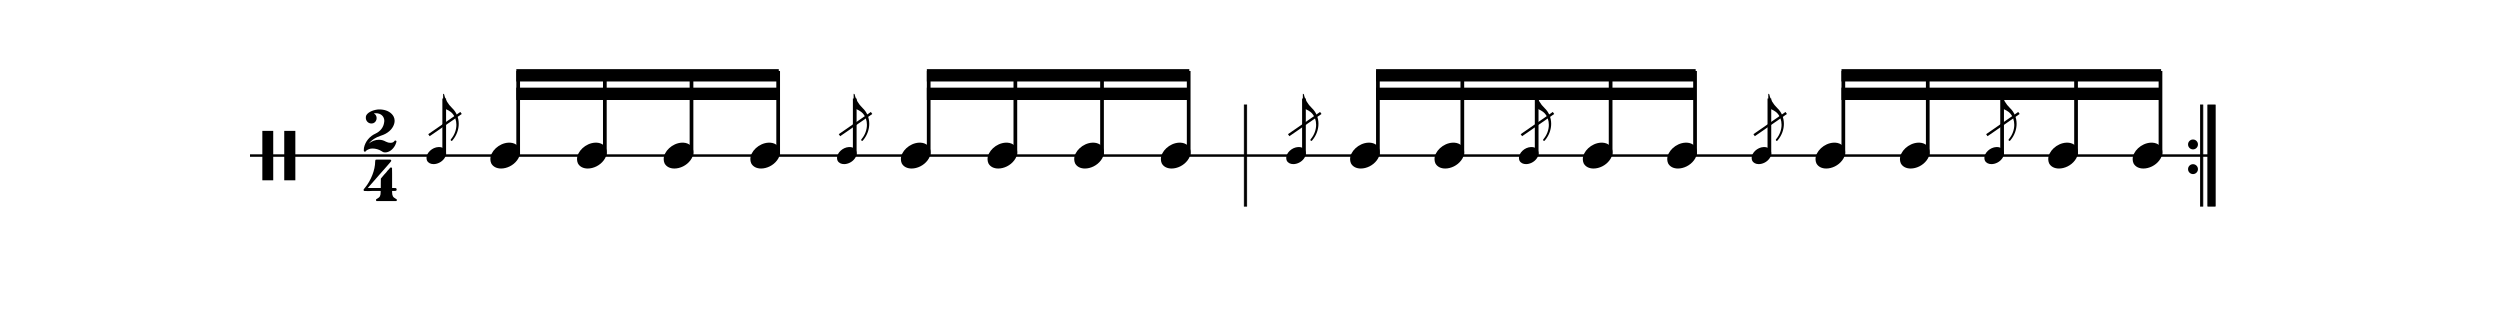 <svg width="750" height="100" viewBox="55 135 800 135">
<path stroke-width="1" fill="none" stroke="black" stroke-dasharray="none" d="M50 198L452.669 198">
</path>
<rect stroke-width="0.3" fill="black" stroke="black" stroke-dasharray="none" x="452.669" y="177.5" width="1" height="41">
</rect>
<path stroke-width="0.3" fill="black" stroke="none" stroke-dasharray="none" d="M55 198M55 198L55 188.006L57.189 188.006L59.406 188.006L59.406 198L59.406 208.022L57.189 208.022L55 208.022L55 198M63.87 198.029L63.87 188.006L66.117 188.006L68.363 188.006L68.363 198.029L68.363 208.022L66.117 208.022L63.87 208.022L63.87 198.029">
</path>
<path stroke-width="0.3" fill="black" stroke="none" stroke-dasharray="none" d="M96.13 198M101.803 179.338C101.918 179.338,102.12 179.338,102.35 179.338C102.811 179.338,103.416 179.338,103.56 179.395C105.72 179.654,107.448 180.749,108.197 182.275C108.456 182.794,108.571 183.341,108.571 183.917C108.571 185.328,107.794 186.941,106.382 188.15C105.403 188.986,104.424 189.504,102.898 189.994C100.91 190.627,99.211 191.75,98.117 193.104C98.117 193.104,98.117 193.133,98.117 193.133C98.117 193.133,98.117 193.133,98.117 193.133C98.117 193.133,98.203 193.104,98.261 193.018C99.355 192.125,100.824 191.606,102.149 191.606C103.243 191.606,104.021 191.808,105.058 192.384C105.691 192.701,106.267 192.845,106.814 192.845C107.045 192.845,107.275 192.845,107.534 192.787C107.909 192.701,108.312 192.413,108.456 192.182C108.542 191.981,108.686 191.894,108.859 191.894C109.09 191.894,109.32 192.067,109.32 192.326C109.32 192.528,109.061 193.248,108.83 193.738C107.909 195.581,106.296 196.733,104.741 196.733C104.626 196.733,104.539 196.733,104.424 196.704C104.021 196.704,103.848 196.589,103.33 196.243C102.235 195.523,100.853 195.149,99.643 195.149C99.125 195.149,98.664 195.206,98.232 195.379C97.656 195.581,97.109 195.926,96.936 196.186C96.85 196.387,96.706 196.445,96.533 196.445C96.389 196.445,96.245 196.387,96.158 196.214L96.101 196.128L96.101 195.725C96.101 195.379,96.13 195.264,96.13 195.149C96.158 195.062,96.187 194.89,96.187 194.746C96.706 192.326,98.462 190.166,100.853 189.101C102.811 188.179,104.107 186.538,104.338 184.464C104.395 184.291,104.395 184.147,104.395 183.974C104.395 182.131,103.013 180.864,101.054 180.864C100.91 180.864,100.738 180.864,100.594 180.864C100.306 180.893,100.219 180.893,100.219 180.95C100.219 180.95,100.219 180.979,100.306 181.037C100.968 181.411,101.285 182.131,101.285 182.822C101.285 183.715,100.824 184.55,99.931 184.896C99.643 184.982,99.355 185.011,99.125 185.011C97.915 185.011,96.907 183.974,96.907 182.736C96.907 182.506,96.907 182.275,96.965 182.016C97.397 180.691,99.442 179.597,101.803 179.338M102.696 198.029L102.754 198.029L102.667 198.029L102.696 198.029M102.696 178.618L102.754 178.618L102.667 178.618L102.696 178.618">
</path>
<path stroke-width="0.3" fill="black" stroke="none" stroke-dasharray="none" d="M96 218M101.011 199.654C101.04 199.626,101.443 199.626,102.682 199.626C103.056 199.626,103.459 199.626,103.978 199.626L106.886 199.626L106.973 199.712C107.117 199.798,107.203 199.942,107.203 200.058C107.203 200.23,107.117 200.346,107.002 200.461C106.973 200.547,106.714 200.778,106.541 201.037L105.014 202.794L103.056 205.011L102.019 206.192L100.464 207.978L98.419 210.31C98.074 210.742,97.699 211.088,97.699 211.088C97.699 211.088,97.699 211.088,97.699 211.088C97.699 211.146,97.958 211.146,100.349 211.146L102.97 211.146L102.97 209.274C102.97 207.373,102.97 207.344,102.998 207.315C103.056 207.229,103.315 206.912,104.323 205.731L104.726 205.299L105.13 204.867L105.734 204.09L106.368 203.427L106.685 203.024C106.8 202.851,106.973 202.822,107.117 202.822C107.29 202.822,107.434 202.909,107.52 203.053C107.549 203.139,107.549 203.197,107.549 205.328C107.549 205.818,107.549 206.422,107.549 207.142L107.549 211.146L108.269 211.146C108.931 211.146,108.96 211.146,109.046 211.174C109.277 211.261,109.392 211.491,109.392 211.75C109.392 211.894,109.363 212.067,109.248 212.182C109.075 212.326,109.046 212.326,108.269 212.326L107.549 212.326L107.549 212.816C107.578 214.285,107.866 214.861,108.989 215.466C109.392 215.667,109.478 215.725,109.478 216.013C109.478 216.214,109.421 216.301,109.277 216.416L109.19 216.445L105.245 216.445L101.328 216.445L101.242 216.416C101.069 216.301,101.04 216.214,101.04 216.013C101.04 215.725,101.069 215.667,101.501 215.466C102.624 214.861,102.912 214.285,102.912 212.816L102.912 212.326L99.6 212.326C98.995 212.384,98.506 212.384,98.102 212.384C96.288 212.384,96.259 212.326,96.23 212.326C96.058 212.269,96 212.096,96 211.894C96 211.894,96 211.894,96 211.894C96 211.693,96 211.693,96.576 211.03C98.995 208.093,100.694 203.83,100.694 200.432C100.694 199.914,100.781 199.741,101.011 199.654M102.739 218.029L102.768 218.029L102.682 218.029L102.739 218.029M102.739 198.618L102.768 198.618L102.682 198.618L102.739 198.618">
</path>
<g class="vf-stavenote" id="vf-auto17807">
<g class="vf-note" pointer-events="bounding-box">
<g class="vf-notehead" pointer-events="bounding-box">
<path stroke-width="0.3" fill="#000000" stroke="none" stroke-dasharray="none" d="M147.342 198M154.699 192.777C154.812 192.777,154.98 192.777,155.008 192.777C155.008 192.777,155.036 192.777,155.036 192.777C155.036 192.777,155.205 192.777,155.345 192.777C157.872 192.918,159.361 194.574,159.361 196.652C159.361 197.663,159.024 198.814,158.181 199.909C156.581 202.072,153.969 203.251,151.695 203.251C149.926 203.251,148.41 202.549,147.679 201.117C147.455 200.555,147.342 200.022,147.342 199.432C147.342 196.371,150.768 192.974,154.699 192.777">
</path>
</g>
</g>
<g class="vf-modifiers">
<g class="vf-stavenote" id="vf-auto17817">
<g class="vf-note" pointer-events="bounding-box">
<g class="vf-stem" pointer-events="bounding-box">
<path stroke-width="1.5" fill="none" stroke="#000000" stroke-dasharray="none" d="M128.66 198L128.66 174.9">
</path>
</g>
<g class="vf-notehead" pointer-events="bounding-box">
<path stroke-width="0.3" fill="#000000" stroke="none" stroke-dasharray="none" d="M121.478 198M126.334 194.553C126.408 194.553,126.519 194.553,126.538 194.553C126.538 194.553,126.556 194.553,126.556 194.553C126.556 194.553,126.668 194.553,126.76 194.553C128.428 194.646,129.41 195.739,129.41 197.11C129.41 197.778,129.188 198.537,128.632 199.26C127.576 200.687,125.852 201.466,124.351 201.466C123.183 201.466,122.183 201.002,121.701 200.057C121.553 199.686,121.478 199.334,121.478 198.945C121.478 196.925,123.739 194.683,126.334 194.553">
</path>
</g>
<g class="vf-flag" pointer-events="bounding-box">
<path stroke-width="0.3" fill="#000000" stroke="none" stroke-dasharray="none" d="M128.66 172.9M128.216 175.884L128.216 172.993L128.29 172.993C128.494 172.993,128.623 173.122,128.66 173.345C129.05 175.198,130.217 177.218,131.83 178.738C133.627 180.424,134.535 182.741,134.535 185.132C134.535 187.393,133.738 189.746,132.126 191.692C131.848 192.063,131.83 192.063,131.644 192.063C131.422 192.063,131.274 191.896,131.274 191.674C131.274 191.507,131.292 191.47,131.477 191.266C132.886 189.561,133.59 187.504,133.59 185.539C133.59 183.797,133.034 182.129,131.885 180.869C131.181 180.091,129.884 179.349,128.234 178.775C128.234 178.756,128.216 178.182,128.216 175.884">
</path>
</g>
</g>
<g class="vf-modifiers">
</g>
</g>
<path stroke-width="1" fill="none" stroke="#000000" stroke-dasharray="none" d="M122.478 189.75L135.478 180.75Z">
</path>
</g>
</g>
<g class="vf-stavenote" id="vf-auto17831">
<g class="vf-note" pointer-events="bounding-box">
<g class="vf-notehead" pointer-events="bounding-box">
<path stroke-width="0.3" fill="#000000" stroke="none" stroke-dasharray="none" d="M182.442 198M189.799 192.777C189.911 192.777,190.079 192.777,190.107 192.777C190.107 192.777,190.136 192.777,190.136 192.777C190.136 192.777,190.304 192.777,190.444 192.777C192.972 192.918,194.46 194.574,194.46 196.652C194.46 197.663,194.123 198.814,193.281 199.909C191.68 202.072,189.069 203.251,186.794 203.251C185.025 203.251,183.509 202.549,182.779 201.117C182.554 200.555,182.442 200.022,182.442 199.432C182.442 196.371,185.867 192.974,189.799 192.777">
</path>
</g>
</g>
<g class="vf-modifiers">
</g>
</g>
<g class="vf-stavenote" id="vf-auto17841">
<g class="vf-note" pointer-events="bounding-box">
<g class="vf-notehead" pointer-events="bounding-box">
<path stroke-width="0.3" fill="#000000" stroke="none" stroke-dasharray="none" d="M217.541 198M224.898 192.777C225.01 192.777,225.179 192.777,225.207 192.777C225.207 192.777,225.235 192.777,225.235 192.777C225.235 192.777,225.403 192.777,225.544 192.777C228.071 192.918,229.559 194.574,229.559 196.652C229.559 197.663,229.222 198.814,228.38 199.909C226.779 202.072,224.168 203.251,221.893 203.251C220.124 203.251,218.608 202.549,217.878 201.117C217.653 200.555,217.541 200.022,217.541 199.432C217.541 196.371,220.967 192.974,224.898 192.777">
</path>
</g>
</g>
<g class="vf-modifiers">
</g>
</g>
<g class="vf-stavenote" id="vf-auto17851">
<g class="vf-note" pointer-events="bounding-box">
<g class="vf-notehead" pointer-events="bounding-box">
<path stroke-width="0.3" fill="#000000" stroke="none" stroke-dasharray="none" d="M252.64 198M259.997 192.777C260.109 192.777,260.278 192.777,260.306 192.777C260.306 192.777,260.334 192.777,260.334 192.777C260.334 192.777,260.502 192.777,260.643 192.777C263.17 192.918,264.658 194.574,264.658 196.652C264.658 197.663,264.321 198.814,263.479 199.909C261.878 202.072,259.267 203.251,256.992 203.251C255.223 203.251,253.707 202.549,252.977 201.117C252.752 200.555,252.64 200.022,252.64 199.432C252.64 196.371,256.066 192.974,259.997 192.777">
</path>
</g>
</g>
<g class="vf-modifiers">
</g>
</g>
<g class="vf-stavenote" id="vf-auto17861">
<g class="vf-note" pointer-events="bounding-box">
<g class="vf-notehead" pointer-events="bounding-box">
<path stroke-width="0.3" fill="#000000" stroke="none" stroke-dasharray="none" d="M313.603 198M320.96 192.777C321.073 192.777,321.241 192.777,321.269 192.777C321.269 192.777,321.297 192.777,321.297 192.777C321.297 192.777,321.466 192.777,321.606 192.777C324.133 192.918,325.622 194.574,325.622 196.652C325.622 197.663,325.285 198.814,324.442 199.909C322.842 202.072,320.23 203.251,317.956 203.251C316.187 203.251,314.67 202.549,313.94 201.117C313.716 200.555,313.603 200.022,313.603 199.432C313.603 196.371,317.029 192.974,320.96 192.777">
</path>
</g>
</g>
<g class="vf-modifiers">
<g class="vf-stavenote" id="vf-auto17871">
<g class="vf-note" pointer-events="bounding-box">
<g class="vf-stem" pointer-events="bounding-box">
<path stroke-width="1.5" fill="none" stroke="#000000" stroke-dasharray="none" d="M294.921 198L294.921 174.9">
</path>
</g>
<g class="vf-notehead" pointer-events="bounding-box">
<path stroke-width="0.3" fill="#000000" stroke="none" stroke-dasharray="none" d="M287.739 198M292.595 194.553C292.669 194.553,292.78 194.553,292.799 194.553C292.799 194.553,292.817 194.553,292.817 194.553C292.817 194.553,292.928 194.553,293.021 194.553C294.689 194.646,295.671 195.739,295.671 197.11C295.671 197.778,295.449 198.537,294.893 199.26C293.836 200.687,292.113 201.466,290.612 201.466C289.444 201.466,288.443 201.002,287.962 200.057C287.813 199.686,287.739 199.334,287.739 198.945C287.739 196.925,290 194.683,292.595 194.553">
</path>
</g>
<g class="vf-flag" pointer-events="bounding-box">
<path stroke-width="0.3" fill="#000000" stroke="none" stroke-dasharray="none" d="M294.921 172.9M294.476 175.884L294.476 172.993L294.551 172.993C294.754 172.993,294.884 173.122,294.921 173.345C295.31 175.198,296.478 177.218,298.09 178.738C299.888 180.424,300.796 182.741,300.796 185.132C300.796 187.393,299.999 189.746,298.387 191.692C298.109 192.063,298.09 192.063,297.905 192.063C297.683 192.063,297.534 191.896,297.534 191.674C297.534 191.507,297.553 191.47,297.738 191.266C299.147 189.561,299.851 187.504,299.851 185.539C299.851 183.797,299.295 182.129,298.146 180.869C297.442 180.091,296.144 179.349,294.495 178.775C294.495 178.756,294.476 178.182,294.476 175.884">
</path>
</g>
</g>
<g class="vf-modifiers">
</g>
</g>
<path stroke-width="1" fill="none" stroke="#000000" stroke-dasharray="none" d="M288.739 189.75L301.739 180.75Z">
</path>
</g>
</g>
<g class="vf-stavenote" id="vf-auto17885">
<g class="vf-note" pointer-events="bounding-box">
<g class="vf-notehead" pointer-events="bounding-box">
<path stroke-width="0.3" fill="#000000" stroke="none" stroke-dasharray="none" d="M348.702 198M356.059 192.777C356.172 192.777,356.34 192.777,356.368 192.777C356.368 192.777,356.396 192.777,356.396 192.777C356.396 192.777,356.565 192.777,356.705 192.777C359.232 192.918,360.721 194.574,360.721 196.652C360.721 197.663,360.384 198.814,359.541 199.909C357.941 202.072,355.329 203.251,353.055 203.251C351.286 203.251,349.769 202.549,349.039 201.117C348.815 200.555,348.702 200.022,348.702 199.432C348.702 196.371,352.128 192.974,356.059 192.777">
</path>
</g>
</g>
<g class="vf-modifiers">
</g>
</g>
<g class="vf-stavenote" id="vf-auto17895">
<g class="vf-note" pointer-events="bounding-box">
<g class="vf-notehead" pointer-events="bounding-box">
<path stroke-width="0.3" fill="#000000" stroke="none" stroke-dasharray="none" d="M383.802 198M391.159 192.777C391.271 192.777,391.439 192.777,391.467 192.777C391.467 192.777,391.496 192.777,391.496 192.777C391.496 192.777,391.664 192.777,391.804 192.777C394.332 192.918,395.82 194.574,395.82 196.652C395.82 197.663,395.483 198.814,394.641 199.909C393.04 202.072,390.429 203.251,388.154 203.251C386.385 203.251,384.869 202.549,384.139 201.117C383.914 200.555,383.802 200.022,383.802 199.432C383.802 196.371,387.227 192.974,391.159 192.777">
</path>
</g>
</g>
<g class="vf-modifiers">
</g>
</g>
<g class="vf-stavenote" id="vf-auto17905">
<g class="vf-note" pointer-events="bounding-box">
<g class="vf-notehead" pointer-events="bounding-box">
<path stroke-width="0.3" fill="#000000" stroke="none" stroke-dasharray="none" d="M418.901 198M426.258 192.777C426.37 192.777,426.539 192.777,426.567 192.777C426.567 192.777,426.595 192.777,426.595 192.777C426.595 192.777,426.763 192.777,426.904 192.777C429.431 192.918,430.919 194.574,430.919 196.652C430.919 197.663,430.582 198.814,429.74 199.909C428.139 202.072,425.528 203.251,423.253 203.251C421.484 203.251,419.968 202.549,419.238 201.117C419.013 200.555,418.901 200.022,418.901 199.432C418.901 196.371,422.327 192.974,426.258 192.777">
</path>
</g>
</g>
<g class="vf-modifiers">
</g>
</g>
<path stroke-width="1.5" fill="none" stroke="#000000" stroke-dasharray="none" d="M158.611 198L158.611 163.75">
</path>
<path stroke-width="1.5" fill="none" stroke="#000000" stroke-dasharray="none" d="M193.71 198L193.71 163.75">
</path>
<path stroke-width="1.5" fill="none" stroke="#000000" stroke-dasharray="none" d="M228.809 198L228.809 163.75">
</path>
<path stroke-width="1.5" fill="none" stroke="#000000" stroke-dasharray="none" d="M263.908 198L263.908 163.75">
</path>
<path stroke-width="0.3" fill="#000000" stroke="none" stroke-dasharray="none" d="M157.861 163L157.861 168L264.158 168L264.158 163Z">
</path>
<path stroke-width="0.3" fill="#000000" stroke="none" stroke-dasharray="none" d="M157.861 170.5L157.861 175.5L264.158 175.5L264.158 170.5Z">
</path>
<path stroke-width="1.5" fill="none" stroke="#000000" stroke-dasharray="none" d="M324.872 198L324.872 163.75">
</path>
<path stroke-width="1.5" fill="none" stroke="#000000" stroke-dasharray="none" d="M359.971 198L359.971 163.75">
</path>
<path stroke-width="1.5" fill="none" stroke="#000000" stroke-dasharray="none" d="M395.07 198L395.07 163.75">
</path>
<path stroke-width="1.5" fill="none" stroke="#000000" stroke-dasharray="none" d="M430.169 198L430.169 163.75">
</path>
<path stroke-width="0.3" fill="#000000" stroke="none" stroke-dasharray="none" d="M324.122 163L324.122 168L430.419 168L430.419 163Z">
</path>
<path stroke-width="0.3" fill="#000000" stroke="none" stroke-dasharray="none" d="M324.122 170.5L324.122 175.5L430.419 175.5L430.419 170.5Z">
</path>
<path stroke-width="1" fill="none" stroke="black" stroke-dasharray="none" d="M452.669 198L844.915 198">
</path>
<rect stroke-width="0.3" fill="black" stroke="black" stroke-dasharray="none" x="839.915" y="177.5" width="1" height="41">
</rect>
<rect stroke-width="0.3" fill="black" stroke="black" stroke-dasharray="none" x="842.915" y="177.5" width="3" height="41">
</rect>
<path stroke-width="0.3" fill="black" stroke="none" stroke-dasharray="none" d="M838.915 193.5 A2 2 0 0 0 834.915 193.5M834.915 193.5 A2 2 0 0 0 838.915 193.5">
</path>
<path stroke-width="0.3" fill="black" stroke="none" stroke-dasharray="none" d="M838.915 203.5 A2 2 0 0 0 834.915 203.5M834.915 203.5 A2 2 0 0 0 838.915 203.5">
</path>
<g class="vf-stavenote" id="vf-auto17918">
<g class="vf-note" pointer-events="bounding-box">
<g class="vf-notehead" pointer-events="bounding-box">
<path stroke-width="0.3" fill="#000000" stroke="none" stroke-dasharray="none" d="M495.533 198M502.89 192.777C503.002 192.777,503.17 192.777,503.198 192.777C503.198 192.777,503.227 192.777,503.227 192.777C503.227 192.777,503.395 192.777,503.535 192.777C506.063 192.918,507.551 194.574,507.551 196.652C507.551 197.663,507.214 198.814,506.372 199.909C504.771 202.072,502.16 203.251,499.885 203.251C498.116 203.251,496.6 202.549,495.87 201.117C495.645 200.555,495.533 200.022,495.533 199.432C495.533 196.371,498.958 192.974,502.89 192.777">
</path>
</g>
</g>
<g class="vf-modifiers">
<g class="vf-stavenote" id="vf-auto17928">
<g class="vf-note" pointer-events="bounding-box">
<g class="vf-stem" pointer-events="bounding-box">
<path stroke-width="1.5" fill="none" stroke="#000000" stroke-dasharray="none" d="M476.851 198L476.851 174.9">
</path>
</g>
<g class="vf-notehead" pointer-events="bounding-box">
<path stroke-width="0.3" fill="#000000" stroke="none" stroke-dasharray="none" d="M469.669 198M474.524 194.553C474.598 194.553,474.709 194.553,474.728 194.553C474.728 194.553,474.747 194.553,474.747 194.553C474.747 194.553,474.858 194.553,474.95 194.553C476.618 194.646,477.601 195.739,477.601 197.11C477.601 197.778,477.378 198.537,476.822 199.26C475.766 200.687,474.042 201.466,472.541 201.466C471.374 201.466,470.373 201.002,469.891 200.057C469.743 199.686,469.669 199.334,469.669 198.945C469.669 196.925,471.93 194.683,474.524 194.553">
</path>
</g>
<g class="vf-flag" pointer-events="bounding-box">
<path stroke-width="0.3" fill="#000000" stroke="none" stroke-dasharray="none" d="M476.851 172.9M476.406 175.884L476.406 172.993L476.48 172.993C476.684 172.993,476.814 173.122,476.851 173.345C477.24 175.198,478.407 177.218,480.02 178.738C481.817 180.424,482.725 182.741,482.725 185.132C482.725 187.393,481.929 189.746,480.316 191.692C480.038 192.063,480.02 192.063,479.834 192.063C479.612 192.063,479.464 191.896,479.464 191.674C479.464 191.507,479.482 191.47,479.668 191.266C481.076 189.561,481.78 187.504,481.78 185.539C481.78 183.797,481.224 182.129,480.075 180.869C479.371 180.091,478.074 179.349,476.424 178.775C476.424 178.756,476.406 178.182,476.406 175.884">
</path>
</g>
</g>
<g class="vf-modifiers">
</g>
</g>
<path stroke-width="1" fill="none" stroke="#000000" stroke-dasharray="none" d="M470.669 189.75L483.669 180.75Z">
</path>
</g>
</g>
<g class="vf-stavenote" id="vf-auto17942">
<g class="vf-note" pointer-events="bounding-box">
<g class="vf-notehead" pointer-events="bounding-box">
<path stroke-width="0.3" fill="#000000" stroke="none" stroke-dasharray="none" d="M529.726 198M537.083 192.777C537.195 192.777,537.363 192.777,537.391 192.777C537.391 192.777,537.42 192.777,537.42 192.777C537.42 192.777,537.588 192.777,537.728 192.777C540.256 192.918,541.744 194.574,541.744 196.652C541.744 197.663,541.407 198.814,540.564 199.909C538.964 202.072,536.352 203.251,534.078 203.251C532.309 203.251,530.793 202.549,530.063 201.117C529.838 200.555,529.726 200.022,529.726 199.432C529.726 196.371,533.151 192.974,537.083 192.777">
</path>
</g>
</g>
<g class="vf-modifiers">
</g>
</g>
<g class="vf-stavenote" id="vf-auto17952">
<g class="vf-note" pointer-events="bounding-box">
<g class="vf-notehead" pointer-events="bounding-box">
<path stroke-width="0.3" fill="#000000" stroke="none" stroke-dasharray="none" d="M589.783 198M597.14 192.777C597.252 192.777,597.42 192.777,597.448 192.777C597.448 192.777,597.477 192.777,597.477 192.777C597.477 192.777,597.645 192.777,597.785 192.777C600.313 192.918,601.801 194.574,601.801 196.652C601.801 197.663,601.464 198.814,600.622 199.909C599.021 202.072,596.41 203.251,594.135 203.251C592.366 203.251,590.85 202.549,590.12 201.117C589.895 200.555,589.783 200.022,589.783 199.432C589.783 196.371,593.208 192.974,597.14 192.777">
</path>
</g>
</g>
<g class="vf-modifiers">
<g class="vf-stavenote" id="vf-auto17962">
<g class="vf-note" pointer-events="bounding-box">
<g class="vf-stem" pointer-events="bounding-box">
<path stroke-width="1.5" fill="none" stroke="#000000" stroke-dasharray="none" d="M571.101 198L571.101 174.9">
</path>
</g>
<g class="vf-notehead" pointer-events="bounding-box">
<path stroke-width="0.3" fill="#000000" stroke="none" stroke-dasharray="none" d="M563.919 198M568.774 194.553C568.848 194.553,568.959 194.553,568.978 194.553C568.978 194.553,568.997 194.553,568.997 194.553C568.997 194.553,569.108 194.553,569.2 194.553C570.868 194.646,571.851 195.739,571.851 197.11C571.851 197.778,571.628 198.537,571.072 199.26C570.016 200.687,568.292 201.466,566.791 201.466C565.624 201.466,564.623 201.002,564.141 200.057C563.993 199.686,563.919 199.334,563.919 198.945C563.919 196.925,566.18 194.683,568.774 194.553">
</path>
</g>
<g class="vf-flag" pointer-events="bounding-box">
<path stroke-width="0.3" fill="#000000" stroke="none" stroke-dasharray="none" d="M571.101 172.9M570.656 175.884L570.656 172.993L570.73 172.993C570.934 172.993,571.064 173.122,571.101 173.345C571.49 175.198,572.657 177.218,574.27 178.738C576.067 180.424,576.975 182.741,576.975 185.132C576.975 187.393,576.179 189.746,574.566 191.692C574.288 192.063,574.27 192.063,574.084 192.063C573.862 192.063,573.714 191.896,573.714 191.674C573.714 191.507,573.732 191.47,573.918 191.266C575.326 189.561,576.03 187.504,576.03 185.539C576.03 183.797,575.474 182.129,574.325 180.869C573.621 180.091,572.324 179.349,570.674 178.775C570.674 178.756,570.656 178.182,570.656 175.884">
</path>
</g>
</g>
<g class="vf-modifiers">
</g>
</g>
<path stroke-width="1" fill="none" stroke="#000000" stroke-dasharray="none" d="M564.919 189.75L577.919 180.75Z">
</path>
</g>
</g>
<g class="vf-stavenote" id="vf-auto17976">
<g class="vf-note" pointer-events="bounding-box">
<g class="vf-notehead" pointer-events="bounding-box">
<path stroke-width="0.3" fill="#000000" stroke="none" stroke-dasharray="none" d="M623.976 198M631.333 192.777C631.445 192.777,631.613 192.777,631.641 192.777C631.641 192.777,631.67 192.777,631.67 192.777C631.67 192.777,631.838 192.777,631.978 192.777C634.506 192.918,635.994 194.574,635.994 196.652C635.994 197.663,635.657 198.814,634.814 199.909C633.214 202.072,630.602 203.251,628.328 203.251C626.559 203.251,625.043 202.549,624.313 201.117C624.088 200.555,623.976 200.022,623.976 199.432C623.976 196.371,627.401 192.974,631.333 192.777">
</path>
</g>
</g>
<g class="vf-modifiers">
</g>
</g>
<g class="vf-stavenote" id="vf-auto17986">
<g class="vf-note" pointer-events="bounding-box">
<g class="vf-notehead" pointer-events="bounding-box">
<path stroke-width="0.3" fill="#000000" stroke="none" stroke-dasharray="none" d="M684.033 198M691.39 192.777C691.502 192.777,691.67 192.777,691.698 192.777C691.698 192.777,691.727 192.777,691.727 192.777C691.727 192.777,691.895 192.777,692.035 192.777C694.563 192.918,696.051 194.574,696.051 196.652C696.051 197.663,695.714 198.814,694.872 199.909C693.271 202.072,690.66 203.251,688.385 203.251C686.616 203.251,685.1 202.549,684.37 201.117C684.145 200.555,684.033 200.022,684.033 199.432C684.033 196.371,687.458 192.974,691.39 192.777">
</path>
</g>
</g>
<g class="vf-modifiers">
<g class="vf-stavenote" id="vf-auto17996">
<g class="vf-note" pointer-events="bounding-box">
<g class="vf-stem" pointer-events="bounding-box">
<path stroke-width="1.5" fill="none" stroke="#000000" stroke-dasharray="none" d="M665.351 198L665.351 174.9">
</path>
</g>
<g class="vf-notehead" pointer-events="bounding-box">
<path stroke-width="0.3" fill="#000000" stroke="none" stroke-dasharray="none" d="M658.169 198M663.024 194.553C663.098 194.553,663.209 194.553,663.228 194.553C663.228 194.553,663.247 194.553,663.247 194.553C663.247 194.553,663.358 194.553,663.45 194.553C665.118 194.646,666.101 195.739,666.101 197.11C666.101 197.778,665.878 198.537,665.322 199.26C664.266 200.687,662.542 201.466,661.041 201.466C659.874 201.466,658.873 201.002,658.391 200.057C658.243 199.686,658.169 199.334,658.169 198.945C658.169 196.925,660.43 194.683,663.024 194.553">
</path>
</g>
<g class="vf-flag" pointer-events="bounding-box">
<path stroke-width="0.3" fill="#000000" stroke="none" stroke-dasharray="none" d="M665.351 172.9M664.906 175.884L664.906 172.993L664.98 172.993C665.184 172.993,665.314 173.122,665.351 173.345C665.74 175.198,666.907 177.218,668.52 178.738C670.317 180.424,671.225 182.741,671.225 185.132C671.225 187.393,670.429 189.746,668.816 191.692C668.538 192.063,668.52 192.063,668.334 192.063C668.112 192.063,667.964 191.896,667.964 191.674C667.964 191.507,667.982 191.47,668.168 191.266C669.576 189.561,670.28 187.504,670.28 185.539C670.28 183.797,669.724 182.129,668.575 180.869C667.871 180.091,666.574 179.349,664.924 178.775C664.924 178.756,664.906 178.182,664.906 175.884">
</path>
</g>
</g>
<g class="vf-modifiers">
</g>
</g>
<path stroke-width="1" fill="none" stroke="#000000" stroke-dasharray="none" d="M659.169 189.75L672.169 180.75Z">
</path>
</g>
</g>
<g class="vf-stavenote" id="vf-auto18010">
<g class="vf-note" pointer-events="bounding-box">
<g class="vf-notehead" pointer-events="bounding-box">
<path stroke-width="0.3" fill="#000000" stroke="none" stroke-dasharray="none" d="M718.226 198M725.583 192.777C725.695 192.777,725.863 192.777,725.891 192.777C725.891 192.777,725.92 192.777,725.92 192.777C725.92 192.777,726.088 192.777,726.228 192.777C728.756 192.918,730.244 194.574,730.244 196.652C730.244 197.663,729.907 198.814,729.064 199.909C727.464 202.072,724.852 203.251,722.578 203.251C720.809 203.251,719.293 202.549,718.563 201.117C718.338 200.555,718.226 200.022,718.226 199.432C718.226 196.371,721.651 192.974,725.583 192.777">
</path>
</g>
</g>
<g class="vf-modifiers">
</g>
</g>
<g class="vf-stavenote" id="vf-auto18020">
<g class="vf-note" pointer-events="bounding-box">
<g class="vf-notehead" pointer-events="bounding-box">
<path stroke-width="0.3" fill="#000000" stroke="none" stroke-dasharray="none" d="M778.283 198M785.64 192.777C785.752 192.777,785.92 192.777,785.948 192.777C785.948 192.777,785.977 192.777,785.977 192.777C785.977 192.777,786.145 192.777,786.285 192.777C788.813 192.918,790.301 194.574,790.301 196.652C790.301 197.663,789.964 198.814,789.122 199.909C787.521 202.072,784.91 203.251,782.635 203.251C780.866 203.251,779.35 202.549,778.62 201.117C778.395 200.555,778.283 200.022,778.283 199.432C778.283 196.371,781.708 192.974,785.64 192.777">
</path>
</g>
</g>
<g class="vf-modifiers">
<g class="vf-stavenote" id="vf-auto18030">
<g class="vf-note" pointer-events="bounding-box">
<g class="vf-stem" pointer-events="bounding-box">
<path stroke-width="1.5" fill="none" stroke="#000000" stroke-dasharray="none" d="M759.601 198L759.601 174.9">
</path>
</g>
<g class="vf-notehead" pointer-events="bounding-box">
<path stroke-width="0.3" fill="#000000" stroke="none" stroke-dasharray="none" d="M752.419 198M757.274 194.553C757.348 194.553,757.459 194.553,757.478 194.553C757.478 194.553,757.497 194.553,757.497 194.553C757.497 194.553,757.608 194.553,757.7 194.553C759.368 194.646,760.351 195.739,760.351 197.11C760.351 197.778,760.128 198.537,759.572 199.26C758.516 200.687,756.792 201.466,755.291 201.466C754.124 201.466,753.123 201.002,752.641 200.057C752.493 199.686,752.419 199.334,752.419 198.945C752.419 196.925,754.68 194.683,757.274 194.553">
</path>
</g>
<g class="vf-flag" pointer-events="bounding-box">
<path stroke-width="0.3" fill="#000000" stroke="none" stroke-dasharray="none" d="M759.601 172.9M759.156 175.884L759.156 172.993L759.23 172.993C759.434 172.993,759.564 173.122,759.601 173.345C759.99 175.198,761.157 177.218,762.77 178.738C764.567 180.424,765.475 182.741,765.475 185.132C765.475 187.393,764.679 189.746,763.066 191.692C762.788 192.063,762.77 192.063,762.584 192.063C762.362 192.063,762.214 191.896,762.214 191.674C762.214 191.507,762.232 191.47,762.418 191.266C763.826 189.561,764.53 187.504,764.53 185.539C764.53 183.797,763.974 182.129,762.825 180.869C762.121 180.091,760.824 179.349,759.174 178.775C759.174 178.756,759.156 178.182,759.156 175.884">
</path>
</g>
</g>
<g class="vf-modifiers">
</g>
</g>
<path stroke-width="1" fill="none" stroke="#000000" stroke-dasharray="none" d="M753.419 189.75L766.419 180.75Z">
</path>
</g>
</g>
<g class="vf-stavenote" id="vf-auto18044">
<g class="vf-note" pointer-events="bounding-box">
<g class="vf-notehead" pointer-events="bounding-box">
<path stroke-width="0.3" fill="#000000" stroke="none" stroke-dasharray="none" d="M812.476 198M819.833 192.777C819.945 192.777,820.113 192.777,820.141 192.777C820.141 192.777,820.17 192.777,820.17 192.777C820.17 192.777,820.338 192.777,820.478 192.777C823.006 192.918,824.494 194.574,824.494 196.652C824.494 197.663,824.157 198.814,823.314 199.909C821.714 202.072,819.102 203.251,816.828 203.251C815.059 203.251,813.543 202.549,812.813 201.117C812.588 200.555,812.476 200.022,812.476 199.432C812.476 196.371,815.901 192.974,819.833 192.777">
</path>
</g>
</g>
<g class="vf-modifiers">
</g>
</g>
<path stroke-width="1.5" fill="none" stroke="#000000" stroke-dasharray="none" d="M506.801 198L506.801 163.75">
</path>
<path stroke-width="1.5" fill="none" stroke="#000000" stroke-dasharray="none" d="M540.994 198L540.994 163.75">
</path>
<path stroke-width="1.5" fill="none" stroke="#000000" stroke-dasharray="none" d="M601.051 198L601.051 163.75">
</path>
<path stroke-width="1.5" fill="none" stroke="#000000" stroke-dasharray="none" d="M635.244 198L635.244 163.75">
</path>
<path stroke-width="0.3" fill="#000000" stroke="none" stroke-dasharray="none" d="M506.051 163L506.051 168L635.494 168L635.494 163Z">
</path>
<path stroke-width="0.3" fill="#000000" stroke="none" stroke-dasharray="none" d="M506.051 170.5L506.051 175.5L635.494 175.5L635.494 170.5Z">
</path>
<path stroke-width="1.5" fill="none" stroke="#000000" stroke-dasharray="none" d="M695.301 198L695.301 163.75">
</path>
<path stroke-width="1.5" fill="none" stroke="#000000" stroke-dasharray="none" d="M729.494 198L729.494 163.75">
</path>
<path stroke-width="1.5" fill="none" stroke="#000000" stroke-dasharray="none" d="M789.551 198L789.551 163.75">
</path>
<path stroke-width="1.5" fill="none" stroke="#000000" stroke-dasharray="none" d="M823.744 198L823.744 163.75">
</path>
<path stroke-width="0.3" fill="#000000" stroke="none" stroke-dasharray="none" d="M694.551 163L694.551 168L823.994 168L823.994 163Z">
</path>
<path stroke-width="0.3" fill="#000000" stroke="none" stroke-dasharray="none" d="M694.551 170.5L694.551 175.5L823.994 175.5L823.994 170.5Z">
</path>
</svg>